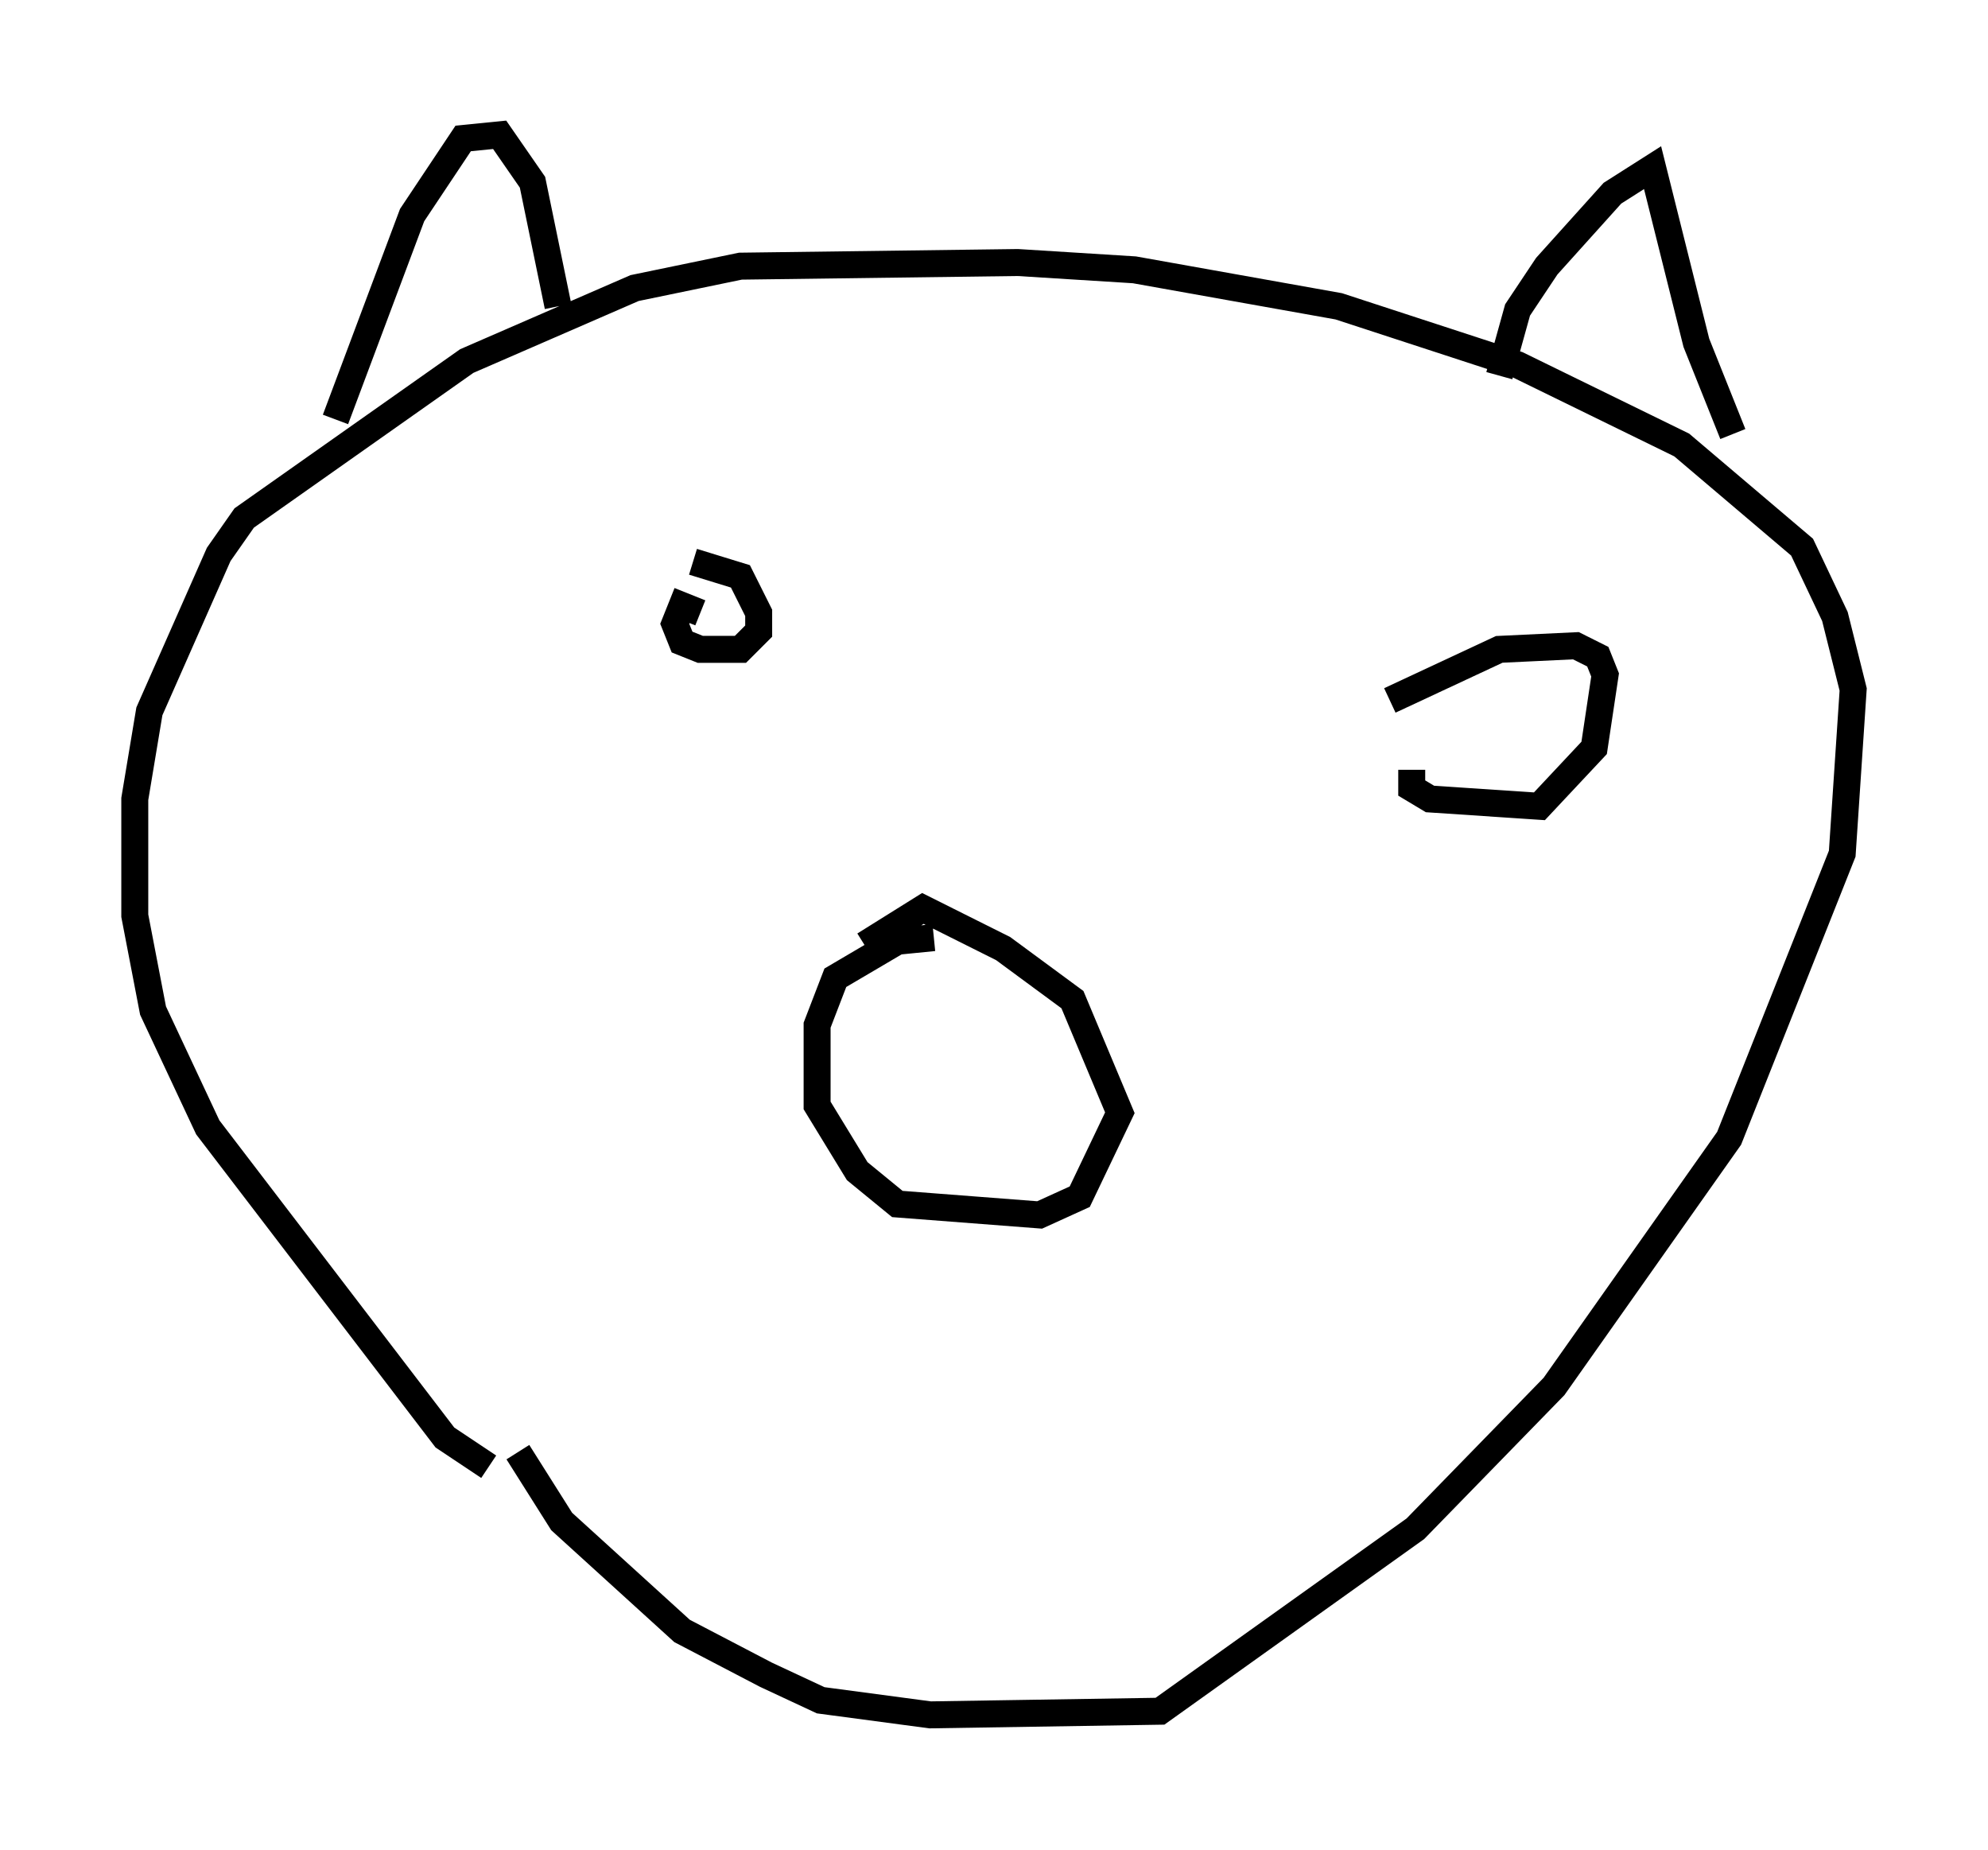 <?xml version="1.0" encoding="utf-8" ?>
<svg baseProfile="full" height="68.592" version="1.1" width="73.734" xmlns="http://www.w3.org/2000/svg" xmlns:ev="http://www.w3.org/2001/xml-events" xmlns:xlink="http://www.w3.org/1999/xlink"><defs /><rect fill="white" height="68.592" width="73.734" x="0" y="0" /><path d="M18.802, 51.684 m0.406, 2.165 l1.624, 2.571 4.465, 4.059 l3.112, 1.624 2.03, 0.947 l4.059, 0.541 8.525, -0.135 l9.472, -6.766 5.142, -5.277 l6.495, -9.202 4.195, -10.555 l0.406, -6.089 -0.677, -2.706 l-1.218, -2.571 -4.465, -3.789 l-6.089, -2.977 -6.631, -2.165 l-7.578, -1.353 -4.33, -0.271 l-10.284, 0.135 -3.924, 0.812 l-6.225, 2.706 -8.254, 5.819 l-0.947, 1.353 -2.571, 5.819 l-0.541, 3.248 0.0, 4.33 l0.677, 3.518 2.03, 4.33 l8.796, 11.502 1.624, 1.083 m-5.683, -38.836 l2.842, -7.578 1.894, -2.842 l1.353, -0.135 1.218, 1.759 l0.947, 4.601 m34.912, 2.571 l0.677, -2.436 1.083, -1.624 l2.436, -2.706 1.488, -0.947 l1.624, 6.495 1.353, 3.383 m-29.634, 18.674 l-1.353, 0.135 -2.3, 1.353 l-0.677, 1.759 0.0, 2.977 l1.488, 2.436 1.488, 1.218 l5.277, 0.406 1.488, -0.677 l1.488, -3.112 -1.759, -4.195 l-2.571, -1.894 -2.977, -1.488 l-2.165, 1.353 m-6.089, -12.314 l-0.677, -0.271 -0.271, 0.677 l0.271, 0.677 0.677, 0.271 l1.488, 0.0 0.677, -0.677 l0.0, -0.677 -0.677, -1.353 l-1.759, -0.541 m26.657, 7.713 l0.0, 0.677 0.677, 0.406 l4.059, 0.271 2.03, -2.165 l0.406, -2.706 -0.271, -0.677 l-0.812, -0.406 -2.842, 0.135 l-4.059, 1.894 " fill="none" stroke="black" stroke-width="1" /></svg>